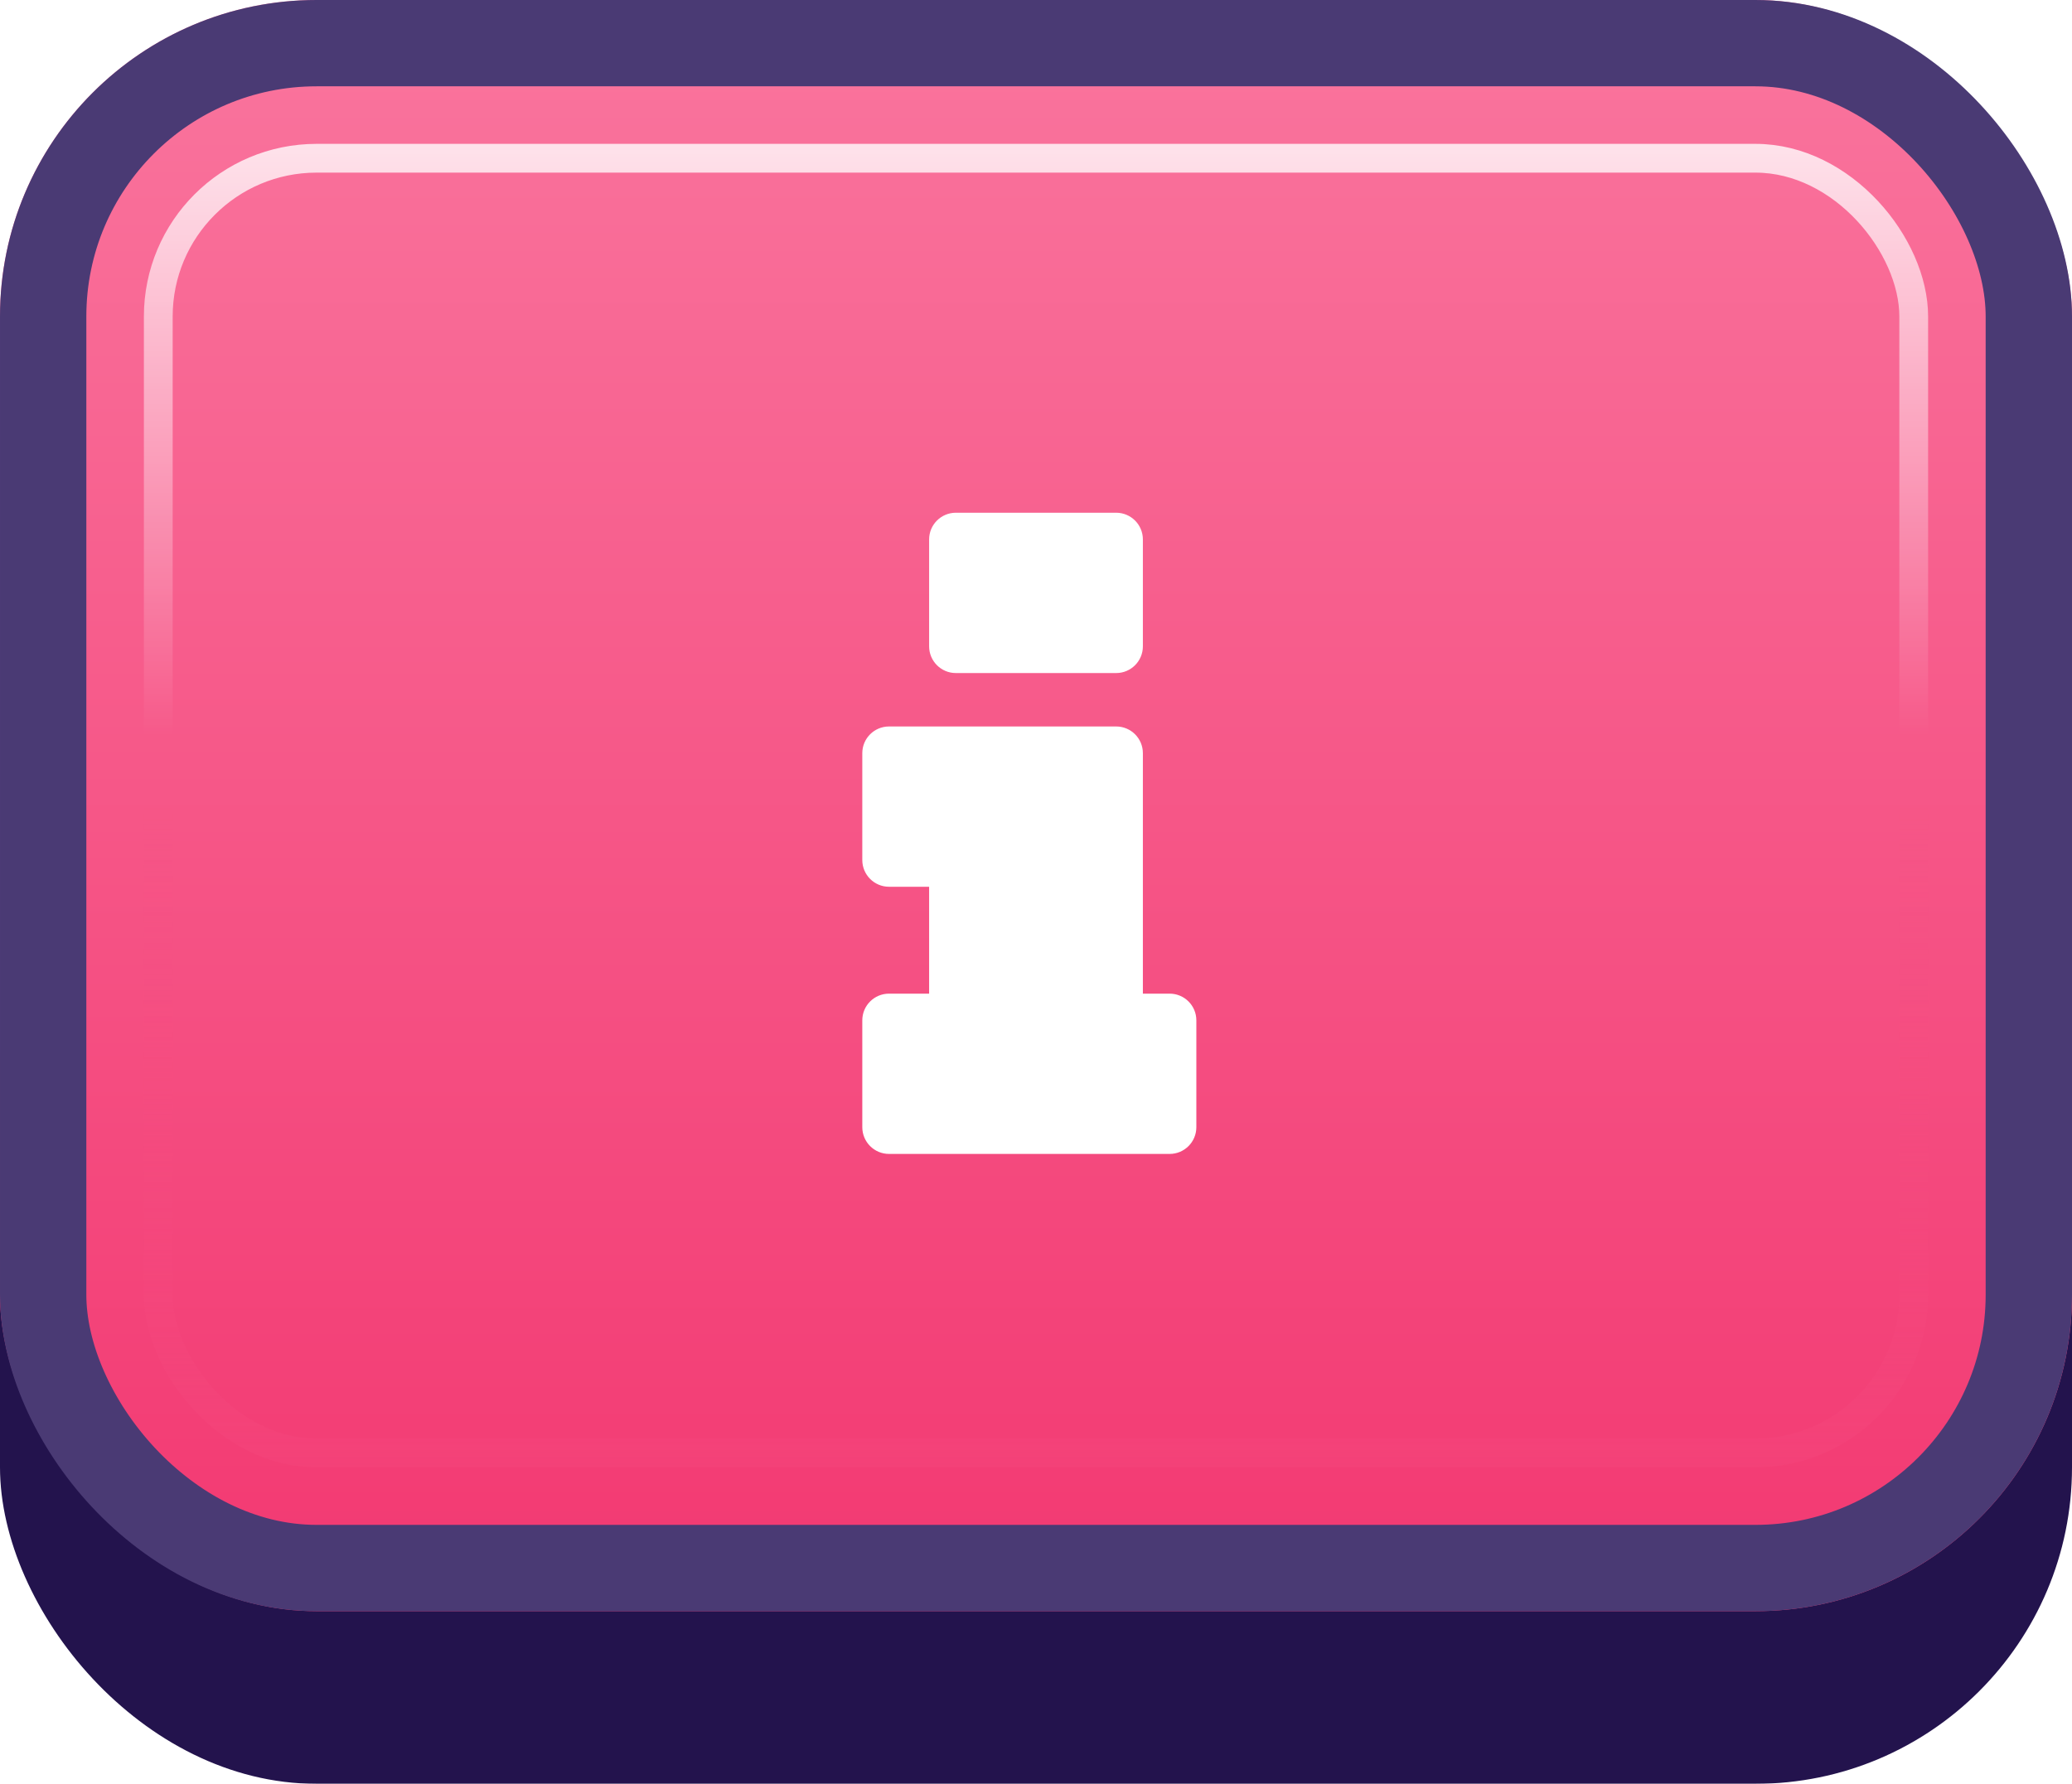 <svg width="72" height="62" viewBox="0 0 72 62" fill="none" xmlns="http://www.w3.org/2000/svg">
<g id="Buttons-Cartoon-II/Buttons/Square-Icon-Magenta/Info-Click">
<g id="@Fill/Square-Icon-Magenta/Click">
<g id="Rectangle" filter="url(#filter0_d_1085_54358)">
<rect width="72" height="59" rx="11" fill="#23134D"/>
</g>
<g id="Rectangle_2">
<g filter="url(#filter1_i_1085_54358)">
<rect width="72" height="56" rx="11" fill="url(#paint0_linear_1085_54358)"/>
</g>
<rect x="1.5" y="1.5" width="69" height="53" rx="9.5" stroke="#4A3A74" stroke-width="3"/>
</g>
<rect id="Rectangle_3" x="5.5" y="5.5" width="61" height="45" rx="5.5" stroke="url(#paint1_linear_1085_54358)" stroke-opacity="0.8"/>
<g id="Rectangle_4" style="mix-blend-mode:multiply">
<rect x="5.5" y="5.5" width="61" height="45" rx="5.5" stroke="url(#paint2_linear_1085_54358)" stroke-opacity="0.5"/>
</g>
</g>
<g id="Icon/Info">
<g id="Group">
<g id="Figure" filter="url(#filter2_d_1085_54358)">
<path d="M40.643 39.643C41.156 39.643 41.572 39.227 41.572 38.714V35C41.572 34.487 41.156 34.072 40.643 34.072H39.714V25.714C39.714 25.201 39.299 24.786 38.786 24.786H30.893C30.38 24.786 29.964 25.201 29.964 25.714L29.964 29.429C29.964 29.941 30.38 30.357 30.893 30.357H32.286L32.286 34.072H30.893C30.38 34.072 29.964 34.487 29.964 35L29.964 38.714C29.964 39.227 30.38 39.643 30.893 39.643H40.643Z" fill="white"/>
<path d="M38.786 22.929C39.299 22.929 39.714 22.513 39.714 22V18.286C39.714 17.773 39.299 17.357 38.786 17.357L33.214 17.357C32.702 17.357 32.286 17.773 32.286 18.286L32.286 22C32.286 22.513 32.702 22.929 33.214 22.929L38.786 22.929Z" fill="white"/>
</g>
</g>
</g>
</g>
<defs>
<filter id="filter0_d_1085_54358" x="0" y="0" width="72" height="62" filterUnits="userSpaceOnUse" color-interpolation-filters="sRGB">
<feFlood flood-opacity="0" result="BackgroundImageFix"/>
<feColorMatrix in="SourceAlpha" type="matrix" values="0 0 0 0 0 0 0 0 0 0 0 0 0 0 0 0 0 0 127 0" result="hardAlpha"/>
<feOffset dy="3"/>
<feComposite in2="hardAlpha" operator="out"/>
<feColorMatrix type="matrix" values="0 0 0 0 0 0 0 0 0 0 0 0 0 0 0 0 0 0 0.25 0"/>
<feBlend mode="normal" in2="BackgroundImageFix" result="effect1_dropShadow_1085_54358"/>
<feBlend mode="normal" in="SourceGraphic" in2="effect1_dropShadow_1085_54358" result="shape"/>
</filter>
<filter id="filter1_i_1085_54358" x="0" y="0" width="72" height="56" filterUnits="userSpaceOnUse" color-interpolation-filters="sRGB">
<feFlood flood-opacity="0" result="BackgroundImageFix"/>
<feBlend mode="normal" in="SourceGraphic" in2="BackgroundImageFix" result="shape"/>
<feColorMatrix in="SourceAlpha" type="matrix" values="0 0 0 0 0 0 0 0 0 0 0 0 0 0 0 0 0 0 127 0" result="hardAlpha"/>
<feMorphology radius="5" operator="erode" in="SourceAlpha" result="effect1_innerShadow_1085_54358"/>
<feOffset/>
<feComposite in2="hardAlpha" operator="arithmetic" k2="-1" k3="1"/>
<feColorMatrix type="matrix" values="0 0 0 0 1 0 0 0 0 1 0 0 0 0 1 0 0 0 0.1 0"/>
<feBlend mode="normal" in2="shape" result="effect1_innerShadow_1085_54358"/>
</filter>
<filter id="filter2_d_1085_54358" x="29.5" y="17.357" width="12.536" height="23.214" filterUnits="userSpaceOnUse" color-interpolation-filters="sRGB">
<feFlood flood-opacity="0" result="BackgroundImageFix"/>
<feColorMatrix in="SourceAlpha" type="matrix" values="0 0 0 0 0 0 0 0 0 0 0 0 0 0 0 0 0 0 127 0" result="hardAlpha"/>
<feOffset dy="0.464"/>
<feGaussianBlur stdDeviation="0.232"/>
<feComposite in2="hardAlpha" operator="out"/>
<feColorMatrix type="matrix" values="0 0 0 0 0.796 0 0 0 0 0.129 0 0 0 0 0.333 0 0 0 1 0"/>
<feBlend mode="normal" in2="BackgroundImageFix" result="effect1_dropShadow_1085_54358"/>
<feBlend mode="normal" in="SourceGraphic" in2="effect1_dropShadow_1085_54358" result="shape"/>
</filter>
<linearGradient id="paint0_linear_1085_54358" x1="36" y1="0" x2="36" y2="56" gradientUnits="userSpaceOnUse">
<stop stop-color="#FA759E"/>
<stop offset="1" stop-color="#F23871"/>
</linearGradient>
<linearGradient id="paint1_linear_1085_54358" x1="36" y1="5" x2="36" y2="51" gradientUnits="userSpaceOnUse">
<stop stop-color="white"/>
<stop offset="0.447" stop-color="white" stop-opacity="0"/>
</linearGradient>
<linearGradient id="paint2_linear_1085_54358" x1="36" y1="5" x2="36" y2="51" gradientUnits="userSpaceOnUse">
<stop offset="0.5" stop-color="#F75083" stop-opacity="0"/>
<stop offset="1" stop-color="#F4457B"/>
</linearGradient>
</defs>
</svg>
